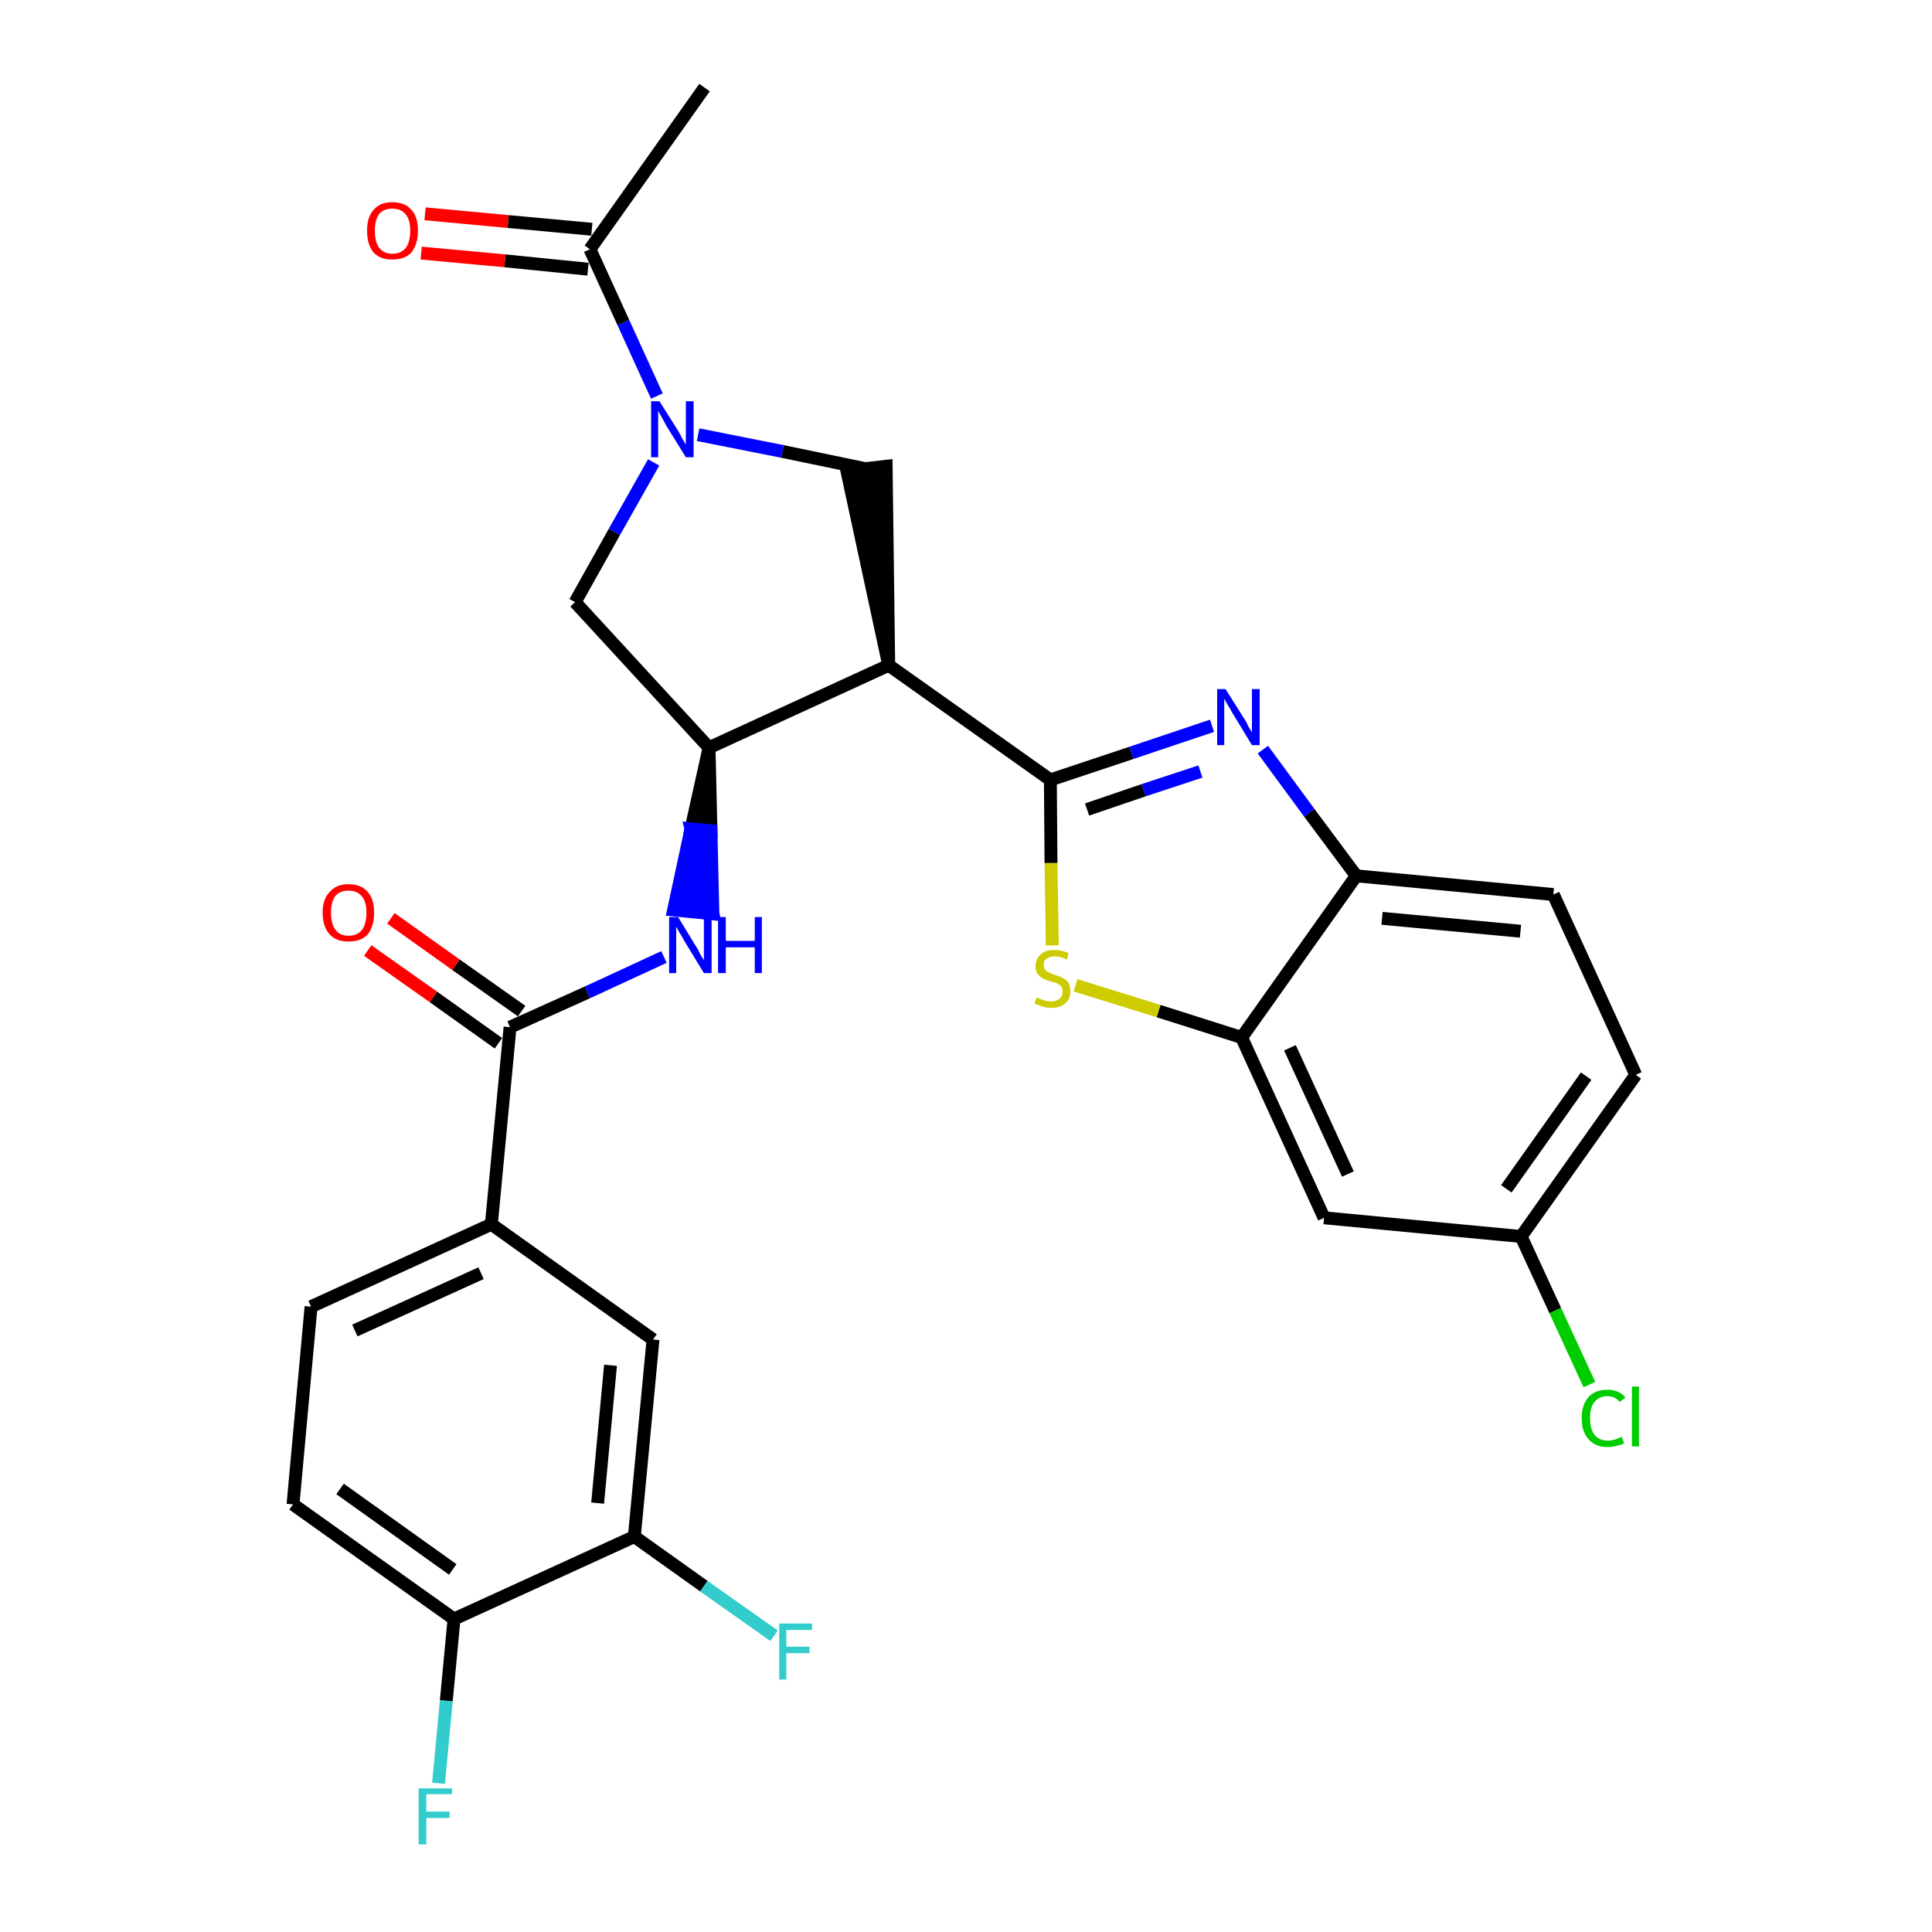 <?xml version='1.0' encoding='iso-8859-1'?>
<svg version='1.1' baseProfile='full'
              xmlns='http://www.w3.org/2000/svg'
                      xmlns:rdkit='http://www.rdkit.org/xml'
                      xmlns:xlink='http://www.w3.org/1999/xlink'
                  xml:space='preserve'
width='300px' height='300px' viewBox='0 0 300 300'>
<!-- END OF HEADER -->
<path class='bond-0 atom-0 atom-1' d='M 109.4,13.6 L 91.6,38.7' style='fill:none;fill-rule:evenodd;stroke:#000000;stroke-width:2.0px;stroke-linecap:butt;stroke-linejoin:miter;stroke-opacity:1' />
<path class='bond-1 atom-1 atom-2' d='M 91.9,35.6 L 78.9,34.4' style='fill:none;fill-rule:evenodd;stroke:#000000;stroke-width:2.0px;stroke-linecap:butt;stroke-linejoin:miter;stroke-opacity:1' />
<path class='bond-1 atom-1 atom-2' d='M 78.9,34.4 L 66.0,33.2' style='fill:none;fill-rule:evenodd;stroke:#FF0000;stroke-width:2.0px;stroke-linecap:butt;stroke-linejoin:miter;stroke-opacity:1' />
<path class='bond-1 atom-1 atom-2' d='M 91.3,41.8 L 78.4,40.5' style='fill:none;fill-rule:evenodd;stroke:#000000;stroke-width:2.0px;stroke-linecap:butt;stroke-linejoin:miter;stroke-opacity:1' />
<path class='bond-1 atom-1 atom-2' d='M 78.4,40.5 L 65.4,39.3' style='fill:none;fill-rule:evenodd;stroke:#FF0000;stroke-width:2.0px;stroke-linecap:butt;stroke-linejoin:miter;stroke-opacity:1' />
<path class='bond-2 atom-1 atom-3' d='M 91.6,38.7 L 96.8,50.1' style='fill:none;fill-rule:evenodd;stroke:#000000;stroke-width:2.0px;stroke-linecap:butt;stroke-linejoin:miter;stroke-opacity:1' />
<path class='bond-2 atom-1 atom-3' d='M 96.8,50.1 L 102.0,61.5' style='fill:none;fill-rule:evenodd;stroke:#0000FF;stroke-width:2.0px;stroke-linecap:butt;stroke-linejoin:miter;stroke-opacity:1' />
<path class='bond-3 atom-3 atom-4' d='M 101.5,71.8 L 95.4,82.6' style='fill:none;fill-rule:evenodd;stroke:#0000FF;stroke-width:2.0px;stroke-linecap:butt;stroke-linejoin:miter;stroke-opacity:1' />
<path class='bond-3 atom-3 atom-4' d='M 95.4,82.6 L 89.3,93.5' style='fill:none;fill-rule:evenodd;stroke:#000000;stroke-width:2.0px;stroke-linecap:butt;stroke-linejoin:miter;stroke-opacity:1' />
<path class='bond-28 atom-28 atom-3' d='M 134.5,72.8 L 121.5,70.1' style='fill:none;fill-rule:evenodd;stroke:#000000;stroke-width:2.0px;stroke-linecap:butt;stroke-linejoin:miter;stroke-opacity:1' />
<path class='bond-28 atom-28 atom-3' d='M 121.5,70.1 L 108.4,67.5' style='fill:none;fill-rule:evenodd;stroke:#0000FF;stroke-width:2.0px;stroke-linecap:butt;stroke-linejoin:miter;stroke-opacity:1' />
<path class='bond-4 atom-4 atom-5' d='M 89.3,93.5 L 110.1,116.1' style='fill:none;fill-rule:evenodd;stroke:#000000;stroke-width:2.0px;stroke-linecap:butt;stroke-linejoin:miter;stroke-opacity:1' />
<path class='bond-5 atom-5 atom-6' d='M 110.1,116.1 L 107.3,128.7 L 110.4,129.0 Z' style='fill:#000000;fill-rule:evenodd;fill-opacity:1;stroke:#000000;stroke-width:2.0px;stroke-linecap:butt;stroke-linejoin:miter;stroke-opacity:1;' />
<path class='bond-5 atom-5 atom-6' d='M 107.3,128.7 L 110.7,141.9 L 104.6,141.3 Z' style='fill:#0000FF;fill-rule:evenodd;fill-opacity:1;stroke:#0000FF;stroke-width:2.0px;stroke-linecap:butt;stroke-linejoin:miter;stroke-opacity:1;' />
<path class='bond-5 atom-5 atom-6' d='M 107.3,128.7 L 110.4,129.0 L 110.7,141.9 Z' style='fill:#0000FF;fill-rule:evenodd;fill-opacity:1;stroke:#0000FF;stroke-width:2.0px;stroke-linecap:butt;stroke-linejoin:miter;stroke-opacity:1;' />
<path class='bond-16 atom-5 atom-17' d='M 110.1,116.1 L 138.0,103.3' style='fill:none;fill-rule:evenodd;stroke:#000000;stroke-width:2.0px;stroke-linecap:butt;stroke-linejoin:miter;stroke-opacity:1' />
<path class='bond-6 atom-6 atom-7' d='M 103.1,148.6 L 91.2,154.1' style='fill:none;fill-rule:evenodd;stroke:#0000FF;stroke-width:2.0px;stroke-linecap:butt;stroke-linejoin:miter;stroke-opacity:1' />
<path class='bond-6 atom-6 atom-7' d='M 91.2,154.1 L 79.2,159.5' style='fill:none;fill-rule:evenodd;stroke:#000000;stroke-width:2.0px;stroke-linecap:butt;stroke-linejoin:miter;stroke-opacity:1' />
<path class='bond-7 atom-7 atom-8' d='M 81.0,157.0 L 70.8,149.8' style='fill:none;fill-rule:evenodd;stroke:#000000;stroke-width:2.0px;stroke-linecap:butt;stroke-linejoin:miter;stroke-opacity:1' />
<path class='bond-7 atom-7 atom-8' d='M 70.8,149.8 L 60.7,142.6' style='fill:none;fill-rule:evenodd;stroke:#FF0000;stroke-width:2.0px;stroke-linecap:butt;stroke-linejoin:miter;stroke-opacity:1' />
<path class='bond-7 atom-7 atom-8' d='M 77.4,162.0 L 67.3,154.8' style='fill:none;fill-rule:evenodd;stroke:#000000;stroke-width:2.0px;stroke-linecap:butt;stroke-linejoin:miter;stroke-opacity:1' />
<path class='bond-7 atom-7 atom-8' d='M 67.3,154.8 L 57.1,147.6' style='fill:none;fill-rule:evenodd;stroke:#FF0000;stroke-width:2.0px;stroke-linecap:butt;stroke-linejoin:miter;stroke-opacity:1' />
<path class='bond-8 atom-7 atom-9' d='M 79.2,159.5 L 76.3,190.1' style='fill:none;fill-rule:evenodd;stroke:#000000;stroke-width:2.0px;stroke-linecap:butt;stroke-linejoin:miter;stroke-opacity:1' />
<path class='bond-9 atom-9 atom-10' d='M 76.3,190.1 L 48.3,202.9' style='fill:none;fill-rule:evenodd;stroke:#000000;stroke-width:2.0px;stroke-linecap:butt;stroke-linejoin:miter;stroke-opacity:1' />
<path class='bond-9 atom-9 atom-10' d='M 74.7,197.7 L 55.1,206.6' style='fill:none;fill-rule:evenodd;stroke:#000000;stroke-width:2.0px;stroke-linecap:butt;stroke-linejoin:miter;stroke-opacity:1' />
<path class='bond-29 atom-16 atom-9' d='M 101.4,208.0 L 76.3,190.1' style='fill:none;fill-rule:evenodd;stroke:#000000;stroke-width:2.0px;stroke-linecap:butt;stroke-linejoin:miter;stroke-opacity:1' />
<path class='bond-10 atom-10 atom-11' d='M 48.3,202.9 L 45.5,233.6' style='fill:none;fill-rule:evenodd;stroke:#000000;stroke-width:2.0px;stroke-linecap:butt;stroke-linejoin:miter;stroke-opacity:1' />
<path class='bond-11 atom-11 atom-12' d='M 45.5,233.6 L 70.5,251.4' style='fill:none;fill-rule:evenodd;stroke:#000000;stroke-width:2.0px;stroke-linecap:butt;stroke-linejoin:miter;stroke-opacity:1' />
<path class='bond-11 atom-11 atom-12' d='M 52.8,231.2 L 70.3,243.7' style='fill:none;fill-rule:evenodd;stroke:#000000;stroke-width:2.0px;stroke-linecap:butt;stroke-linejoin:miter;stroke-opacity:1' />
<path class='bond-12 atom-12 atom-13' d='M 70.5,251.4 L 69.3,264.1' style='fill:none;fill-rule:evenodd;stroke:#000000;stroke-width:2.0px;stroke-linecap:butt;stroke-linejoin:miter;stroke-opacity:1' />
<path class='bond-12 atom-12 atom-13' d='M 69.3,264.1 L 68.1,276.9' style='fill:none;fill-rule:evenodd;stroke:#33CCCC;stroke-width:2.0px;stroke-linecap:butt;stroke-linejoin:miter;stroke-opacity:1' />
<path class='bond-13 atom-12 atom-14' d='M 70.5,251.4 L 98.5,238.6' style='fill:none;fill-rule:evenodd;stroke:#000000;stroke-width:2.0px;stroke-linecap:butt;stroke-linejoin:miter;stroke-opacity:1' />
<path class='bond-14 atom-14 atom-15' d='M 98.5,238.6 L 109.3,246.3' style='fill:none;fill-rule:evenodd;stroke:#000000;stroke-width:2.0px;stroke-linecap:butt;stroke-linejoin:miter;stroke-opacity:1' />
<path class='bond-14 atom-14 atom-15' d='M 109.3,246.3 L 120.2,254.0' style='fill:none;fill-rule:evenodd;stroke:#33CCCC;stroke-width:2.0px;stroke-linecap:butt;stroke-linejoin:miter;stroke-opacity:1' />
<path class='bond-15 atom-14 atom-16' d='M 98.5,238.6 L 101.4,208.0' style='fill:none;fill-rule:evenodd;stroke:#000000;stroke-width:2.0px;stroke-linecap:butt;stroke-linejoin:miter;stroke-opacity:1' />
<path class='bond-15 atom-14 atom-16' d='M 92.8,233.4 L 94.8,212.0' style='fill:none;fill-rule:evenodd;stroke:#000000;stroke-width:2.0px;stroke-linecap:butt;stroke-linejoin:miter;stroke-opacity:1' />
<path class='bond-17 atom-17 atom-18' d='M 138.0,103.3 L 163.1,121.1' style='fill:none;fill-rule:evenodd;stroke:#000000;stroke-width:2.0px;stroke-linecap:butt;stroke-linejoin:miter;stroke-opacity:1' />
<path class='bond-27 atom-17 atom-28' d='M 138.0,103.3 L 137.6,72.4 L 131.5,73.1 Z' style='fill:#000000;fill-rule:evenodd;fill-opacity:1;stroke:#000000;stroke-width:2.0px;stroke-linecap:butt;stroke-linejoin:miter;stroke-opacity:1;' />
<path class='bond-18 atom-18 atom-19' d='M 163.1,121.1 L 175.7,116.9' style='fill:none;fill-rule:evenodd;stroke:#000000;stroke-width:2.0px;stroke-linecap:butt;stroke-linejoin:miter;stroke-opacity:1' />
<path class='bond-18 atom-18 atom-19' d='M 175.7,116.9 L 188.2,112.7' style='fill:none;fill-rule:evenodd;stroke:#0000FF;stroke-width:2.0px;stroke-linecap:butt;stroke-linejoin:miter;stroke-opacity:1' />
<path class='bond-18 atom-18 atom-19' d='M 168.8,125.7 L 177.6,122.7' style='fill:none;fill-rule:evenodd;stroke:#000000;stroke-width:2.0px;stroke-linecap:butt;stroke-linejoin:miter;stroke-opacity:1' />
<path class='bond-18 atom-18 atom-19' d='M 177.6,122.7 L 186.4,119.8' style='fill:none;fill-rule:evenodd;stroke:#0000FF;stroke-width:2.0px;stroke-linecap:butt;stroke-linejoin:miter;stroke-opacity:1' />
<path class='bond-30 atom-27 atom-18' d='M 163.4,146.8 L 163.2,134.0' style='fill:none;fill-rule:evenodd;stroke:#CCCC00;stroke-width:2.0px;stroke-linecap:butt;stroke-linejoin:miter;stroke-opacity:1' />
<path class='bond-30 atom-27 atom-18' d='M 163.2,134.0 L 163.1,121.1' style='fill:none;fill-rule:evenodd;stroke:#000000;stroke-width:2.0px;stroke-linecap:butt;stroke-linejoin:miter;stroke-opacity:1' />
<path class='bond-19 atom-19 atom-20' d='M 196.1,116.4 L 203.3,126.2' style='fill:none;fill-rule:evenodd;stroke:#0000FF;stroke-width:2.0px;stroke-linecap:butt;stroke-linejoin:miter;stroke-opacity:1' />
<path class='bond-19 atom-19 atom-20' d='M 203.3,126.2 L 210.6,136.0' style='fill:none;fill-rule:evenodd;stroke:#000000;stroke-width:2.0px;stroke-linecap:butt;stroke-linejoin:miter;stroke-opacity:1' />
<path class='bond-20 atom-20 atom-21' d='M 210.6,136.0 L 241.2,138.9' style='fill:none;fill-rule:evenodd;stroke:#000000;stroke-width:2.0px;stroke-linecap:butt;stroke-linejoin:miter;stroke-opacity:1' />
<path class='bond-20 atom-20 atom-21' d='M 214.6,142.6 L 236.1,144.6' style='fill:none;fill-rule:evenodd;stroke:#000000;stroke-width:2.0px;stroke-linecap:butt;stroke-linejoin:miter;stroke-opacity:1' />
<path class='bond-31 atom-26 atom-20' d='M 192.8,161.1 L 210.6,136.0' style='fill:none;fill-rule:evenodd;stroke:#000000;stroke-width:2.0px;stroke-linecap:butt;stroke-linejoin:miter;stroke-opacity:1' />
<path class='bond-21 atom-21 atom-22' d='M 241.2,138.9 L 254.0,166.9' style='fill:none;fill-rule:evenodd;stroke:#000000;stroke-width:2.0px;stroke-linecap:butt;stroke-linejoin:miter;stroke-opacity:1' />
<path class='bond-22 atom-22 atom-23' d='M 254.0,166.9 L 236.2,192.0' style='fill:none;fill-rule:evenodd;stroke:#000000;stroke-width:2.0px;stroke-linecap:butt;stroke-linejoin:miter;stroke-opacity:1' />
<path class='bond-22 atom-22 atom-23' d='M 246.3,167.1 L 233.9,184.6' style='fill:none;fill-rule:evenodd;stroke:#000000;stroke-width:2.0px;stroke-linecap:butt;stroke-linejoin:miter;stroke-opacity:1' />
<path class='bond-23 atom-23 atom-24' d='M 236.2,192.0 L 241.5,203.5' style='fill:none;fill-rule:evenodd;stroke:#000000;stroke-width:2.0px;stroke-linecap:butt;stroke-linejoin:miter;stroke-opacity:1' />
<path class='bond-23 atom-23 atom-24' d='M 241.5,203.5 L 246.8,215.0' style='fill:none;fill-rule:evenodd;stroke:#00CC00;stroke-width:2.0px;stroke-linecap:butt;stroke-linejoin:miter;stroke-opacity:1' />
<path class='bond-24 atom-23 atom-25' d='M 236.2,192.0 L 205.6,189.1' style='fill:none;fill-rule:evenodd;stroke:#000000;stroke-width:2.0px;stroke-linecap:butt;stroke-linejoin:miter;stroke-opacity:1' />
<path class='bond-25 atom-25 atom-26' d='M 205.6,189.1 L 192.8,161.1' style='fill:none;fill-rule:evenodd;stroke:#000000;stroke-width:2.0px;stroke-linecap:butt;stroke-linejoin:miter;stroke-opacity:1' />
<path class='bond-25 atom-25 atom-26' d='M 209.3,182.3 L 200.3,162.7' style='fill:none;fill-rule:evenodd;stroke:#000000;stroke-width:2.0px;stroke-linecap:butt;stroke-linejoin:miter;stroke-opacity:1' />
<path class='bond-26 atom-26 atom-27' d='M 192.8,161.1 L 179.9,157.0' style='fill:none;fill-rule:evenodd;stroke:#000000;stroke-width:2.0px;stroke-linecap:butt;stroke-linejoin:miter;stroke-opacity:1' />
<path class='bond-26 atom-26 atom-27' d='M 179.9,157.0 L 167.0,153.0' style='fill:none;fill-rule:evenodd;stroke:#CCCC00;stroke-width:2.0px;stroke-linecap:butt;stroke-linejoin:miter;stroke-opacity:1' />
<path  class='atom-2' d='M 57.0 35.8
Q 57.0 33.7, 58.0 32.6
Q 59.0 31.4, 60.9 31.4
Q 62.9 31.4, 63.9 32.6
Q 64.9 33.7, 64.9 35.8
Q 64.9 37.9, 63.9 39.2
Q 62.9 40.3, 60.9 40.3
Q 59.0 40.3, 58.0 39.2
Q 57.0 38.0, 57.0 35.8
M 60.9 39.4
Q 62.3 39.4, 63.0 38.5
Q 63.7 37.6, 63.7 35.8
Q 63.7 34.1, 63.0 33.3
Q 62.3 32.4, 60.9 32.4
Q 59.6 32.4, 58.9 33.2
Q 58.2 34.1, 58.2 35.8
Q 58.2 37.6, 58.9 38.5
Q 59.6 39.4, 60.9 39.4
' fill='#FF0000'/>
<path  class='atom-3' d='M 102.4 62.3
L 105.3 66.9
Q 105.6 67.4, 106.0 68.2
Q 106.5 69.0, 106.5 69.1
L 106.5 62.3
L 107.7 62.3
L 107.7 71.0
L 106.5 71.0
L 103.4 66.0
Q 103.1 65.4, 102.7 64.7
Q 102.3 64.0, 102.2 63.8
L 102.2 71.0
L 101.1 71.0
L 101.1 62.3
L 102.4 62.3
' fill='#0000FF'/>
<path  class='atom-6' d='M 105.3 142.4
L 108.1 147.0
Q 108.4 147.4, 108.8 148.3
Q 109.3 149.1, 109.3 149.1
L 109.3 142.4
L 110.5 142.4
L 110.5 151.1
L 109.3 151.1
L 106.2 146.0
Q 105.9 145.4, 105.5 144.8
Q 105.1 144.1, 105.0 143.9
L 105.0 151.1
L 103.9 151.1
L 103.9 142.4
L 105.3 142.4
' fill='#0000FF'/>
<path  class='atom-6' d='M 111.5 142.4
L 112.7 142.4
L 112.7 146.1
L 117.2 146.1
L 117.2 142.4
L 118.3 142.4
L 118.3 151.1
L 117.2 151.1
L 117.2 147.1
L 112.7 147.1
L 112.7 151.1
L 111.5 151.1
L 111.5 142.4
' fill='#0000FF'/>
<path  class='atom-8' d='M 50.1 141.7
Q 50.1 139.6, 51.2 138.5
Q 52.2 137.3, 54.1 137.3
Q 56.1 137.3, 57.1 138.5
Q 58.1 139.6, 58.1 141.7
Q 58.1 143.8, 57.1 145.1
Q 56.1 146.2, 54.1 146.2
Q 52.2 146.2, 51.2 145.1
Q 50.1 143.9, 50.1 141.7
M 54.1 145.3
Q 55.5 145.3, 56.2 144.4
Q 56.9 143.5, 56.9 141.7
Q 56.9 140.0, 56.2 139.2
Q 55.5 138.3, 54.1 138.3
Q 52.8 138.3, 52.1 139.1
Q 51.4 140.0, 51.4 141.7
Q 51.4 143.5, 52.1 144.4
Q 52.8 145.3, 54.1 145.3
' fill='#FF0000'/>
<path  class='atom-13' d='M 65.0 277.7
L 70.2 277.7
L 70.2 278.6
L 66.2 278.6
L 66.2 281.3
L 69.8 281.3
L 69.8 282.3
L 66.2 282.3
L 66.2 286.4
L 65.0 286.4
L 65.0 277.7
' fill='#33CCCC'/>
<path  class='atom-15' d='M 121.0 252.1
L 126.1 252.1
L 126.1 253.1
L 122.1 253.1
L 122.1 255.7
L 125.7 255.7
L 125.7 256.7
L 122.1 256.7
L 122.1 260.8
L 121.0 260.8
L 121.0 252.1
' fill='#33CCCC'/>
<path  class='atom-19' d='M 190.3 107.0
L 193.2 111.6
Q 193.5 112.0, 193.9 112.9
Q 194.4 113.7, 194.4 113.7
L 194.4 107.0
L 195.6 107.0
L 195.6 115.7
L 194.4 115.7
L 191.3 110.6
Q 191.0 110.0, 190.6 109.4
Q 190.2 108.7, 190.1 108.5
L 190.1 115.7
L 189.0 115.7
L 189.0 107.0
L 190.3 107.0
' fill='#0000FF'/>
<path  class='atom-24' d='M 245.6 220.2
Q 245.6 218.1, 246.7 216.9
Q 247.7 215.8, 249.6 215.8
Q 251.4 215.8, 252.4 217.0
L 251.5 217.7
Q 250.8 216.8, 249.6 216.8
Q 248.3 216.8, 247.6 217.7
Q 246.9 218.5, 246.9 220.2
Q 246.9 221.9, 247.6 222.8
Q 248.3 223.7, 249.7 223.7
Q 250.7 223.7, 251.8 223.1
L 252.2 224.1
Q 251.7 224.4, 251.0 224.5
Q 250.3 224.7, 249.6 224.7
Q 247.7 224.7, 246.7 223.5
Q 245.6 222.4, 245.6 220.2
' fill='#00CC00'/>
<path  class='atom-24' d='M 253.4 215.3
L 254.5 215.3
L 254.5 224.6
L 253.4 224.6
L 253.4 215.3
' fill='#00CC00'/>
<path  class='atom-27' d='M 161.0 154.9
Q 161.1 154.9, 161.5 155.1
Q 161.9 155.3, 162.3 155.4
Q 162.8 155.5, 163.2 155.5
Q 164.0 155.5, 164.5 155.1
Q 165.0 154.7, 165.0 154.0
Q 165.0 153.5, 164.8 153.2
Q 164.5 152.9, 164.2 152.7
Q 163.8 152.6, 163.2 152.4
Q 162.4 152.2, 161.9 151.9
Q 161.5 151.7, 161.1 151.2
Q 160.8 150.8, 160.8 150.0
Q 160.8 148.9, 161.6 148.2
Q 162.3 147.5, 163.8 147.5
Q 164.8 147.5, 165.9 148.0
L 165.7 149.0
Q 164.6 148.5, 163.8 148.5
Q 163.0 148.5, 162.5 148.9
Q 162.0 149.2, 162.1 149.8
Q 162.1 150.3, 162.3 150.6
Q 162.5 150.9, 162.9 151.0
Q 163.2 151.2, 163.8 151.4
Q 164.6 151.6, 165.1 151.9
Q 165.6 152.1, 165.9 152.6
Q 166.2 153.1, 166.2 154.0
Q 166.2 155.2, 165.4 155.8
Q 164.6 156.5, 163.3 156.5
Q 162.5 156.5, 161.9 156.3
Q 161.3 156.1, 160.6 155.8
L 161.0 154.9
' fill='#CCCC00'/>
</svg>
